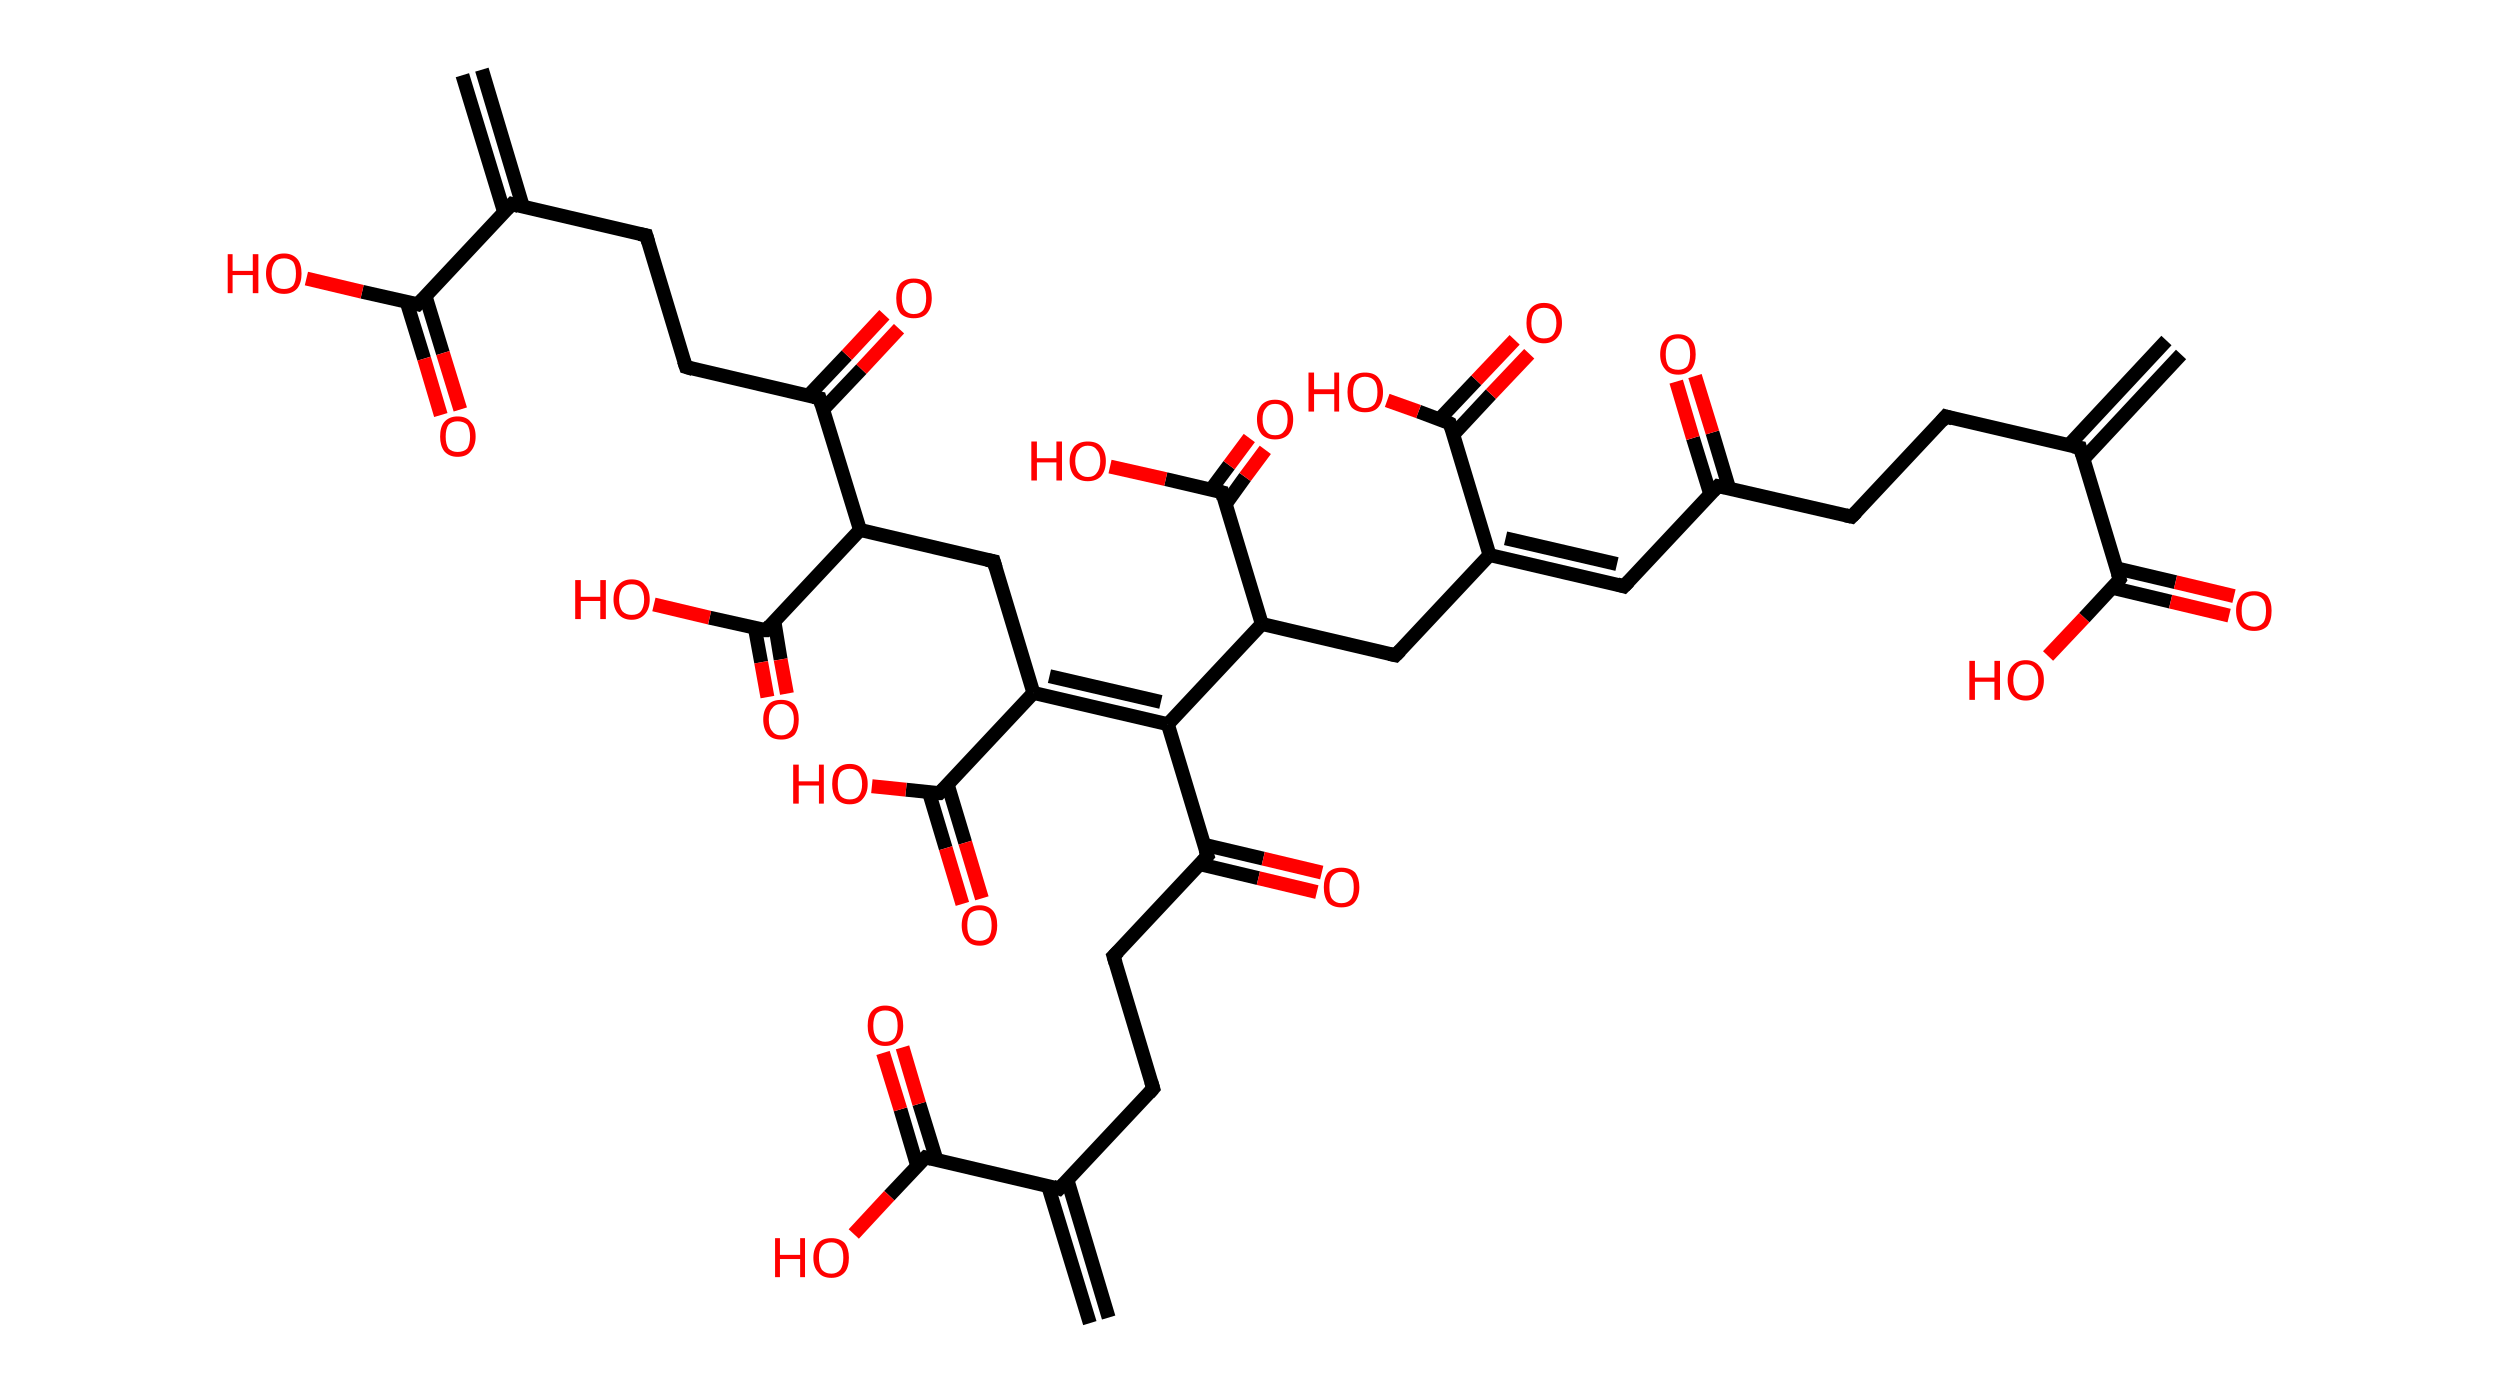 <?xml version='1.0' encoding='ASCII' standalone='yes'?>
<svg xmlns="http://www.w3.org/2000/svg" xmlns:rdkit="http://www.rdkit.org/xml" xmlns:xlink="http://www.w3.org/1999/xlink" version="1.1" baseProfile="full" xml:space="preserve" width="359px" height="200px" viewBox="0 0 359 200">
<!-- END OF HEADER -->
<rect style="opacity:1.0;fill:#FFFFFF;stroke:none" width="359.0" height="200.0" x="0.0" y="0.0"> </rect>
<path class="bond-0 atom-0 atom-1" d="M 313.2,50.9 L 299.2,65.9" style="fill:none;fill-rule:evenodd;stroke:#000000;stroke-width:2.0px;stroke-linecap:butt;stroke-linejoin:miter;stroke-opacity:1"/>
<path class="bond-0 atom-0 atom-1" d="M 311.1,48.9 L 297.1,63.9" style="fill:none;fill-rule:evenodd;stroke:#000000;stroke-width:2.0px;stroke-linecap:butt;stroke-linejoin:miter;stroke-opacity:1"/>
<path class="bond-1 atom-1 atom-2" d="M 298.7,64.3 L 279.4,59.8" style="fill:none;fill-rule:evenodd;stroke:#000000;stroke-width:2.0px;stroke-linecap:butt;stroke-linejoin:miter;stroke-opacity:1"/>
<path class="bond-2 atom-2 atom-3" d="M 279.4,59.8 L 265.9,74.2" style="fill:none;fill-rule:evenodd;stroke:#000000;stroke-width:2.0px;stroke-linecap:butt;stroke-linejoin:miter;stroke-opacity:1"/>
<path class="bond-3 atom-3 atom-4" d="M 265.9,74.2 L 246.7,69.8" style="fill:none;fill-rule:evenodd;stroke:#000000;stroke-width:2.0px;stroke-linecap:butt;stroke-linejoin:miter;stroke-opacity:1"/>
<path class="bond-4 atom-4 atom-5" d="M 248.3,70.1 L 245.9,62.1" style="fill:none;fill-rule:evenodd;stroke:#000000;stroke-width:2.0px;stroke-linecap:butt;stroke-linejoin:miter;stroke-opacity:1"/>
<path class="bond-4 atom-4 atom-5" d="M 245.9,62.1 L 243.4,54.0" style="fill:none;fill-rule:evenodd;stroke:#FF0000;stroke-width:2.0px;stroke-linecap:butt;stroke-linejoin:miter;stroke-opacity:1"/>
<path class="bond-4 atom-4 atom-5" d="M 245.6,71.0 L 243.1,62.9" style="fill:none;fill-rule:evenodd;stroke:#000000;stroke-width:2.0px;stroke-linecap:butt;stroke-linejoin:miter;stroke-opacity:1"/>
<path class="bond-4 atom-4 atom-5" d="M 243.1,62.9 L 240.7,54.8" style="fill:none;fill-rule:evenodd;stroke:#FF0000;stroke-width:2.0px;stroke-linecap:butt;stroke-linejoin:miter;stroke-opacity:1"/>
<path class="bond-5 atom-4 atom-6" d="M 246.7,69.8 L 233.2,84.2" style="fill:none;fill-rule:evenodd;stroke:#000000;stroke-width:2.0px;stroke-linecap:butt;stroke-linejoin:miter;stroke-opacity:1"/>
<path class="bond-6 atom-6 atom-7" d="M 233.2,84.2 L 213.9,79.7" style="fill:none;fill-rule:evenodd;stroke:#000000;stroke-width:2.0px;stroke-linecap:butt;stroke-linejoin:miter;stroke-opacity:1"/>
<path class="bond-6 atom-6 atom-7" d="M 232.2,81.0 L 216.2,77.3" style="fill:none;fill-rule:evenodd;stroke:#000000;stroke-width:2.0px;stroke-linecap:butt;stroke-linejoin:miter;stroke-opacity:1"/>
<path class="bond-7 atom-7 atom-8" d="M 213.9,79.7 L 200.4,94.1" style="fill:none;fill-rule:evenodd;stroke:#000000;stroke-width:2.0px;stroke-linecap:butt;stroke-linejoin:miter;stroke-opacity:1"/>
<path class="bond-8 atom-8 atom-9" d="M 200.4,94.1 L 181.2,89.6" style="fill:none;fill-rule:evenodd;stroke:#000000;stroke-width:2.0px;stroke-linecap:butt;stroke-linejoin:miter;stroke-opacity:1"/>
<path class="bond-9 atom-9 atom-10" d="M 181.2,89.6 L 175.5,70.7" style="fill:none;fill-rule:evenodd;stroke:#000000;stroke-width:2.0px;stroke-linecap:butt;stroke-linejoin:miter;stroke-opacity:1"/>
<path class="bond-10 atom-10 atom-11" d="M 176.0,72.4 L 178.8,68.5" style="fill:none;fill-rule:evenodd;stroke:#000000;stroke-width:2.0px;stroke-linecap:butt;stroke-linejoin:miter;stroke-opacity:1"/>
<path class="bond-10 atom-10 atom-11" d="M 178.8,68.5 L 181.7,64.6" style="fill:none;fill-rule:evenodd;stroke:#FF0000;stroke-width:2.0px;stroke-linecap:butt;stroke-linejoin:miter;stroke-opacity:1"/>
<path class="bond-10 atom-10 atom-11" d="M 173.9,70.3 L 176.5,66.8" style="fill:none;fill-rule:evenodd;stroke:#000000;stroke-width:2.0px;stroke-linecap:butt;stroke-linejoin:miter;stroke-opacity:1"/>
<path class="bond-10 atom-10 atom-11" d="M 176.5,66.8 L 179.4,62.9" style="fill:none;fill-rule:evenodd;stroke:#FF0000;stroke-width:2.0px;stroke-linecap:butt;stroke-linejoin:miter;stroke-opacity:1"/>
<path class="bond-11 atom-10 atom-12" d="M 175.5,70.7 L 167.4,68.8" style="fill:none;fill-rule:evenodd;stroke:#000000;stroke-width:2.0px;stroke-linecap:butt;stroke-linejoin:miter;stroke-opacity:1"/>
<path class="bond-11 atom-10 atom-12" d="M 167.4,68.8 L 159.4,67.0" style="fill:none;fill-rule:evenodd;stroke:#FF0000;stroke-width:2.0px;stroke-linecap:butt;stroke-linejoin:miter;stroke-opacity:1"/>
<path class="bond-12 atom-9 atom-13" d="M 181.2,89.6 L 167.7,104.0" style="fill:none;fill-rule:evenodd;stroke:#000000;stroke-width:2.0px;stroke-linecap:butt;stroke-linejoin:miter;stroke-opacity:1"/>
<path class="bond-13 atom-13 atom-14" d="M 167.7,104.0 L 173.4,122.9" style="fill:none;fill-rule:evenodd;stroke:#000000;stroke-width:2.0px;stroke-linecap:butt;stroke-linejoin:miter;stroke-opacity:1"/>
<path class="bond-14 atom-14 atom-15" d="M 172.3,124.1 L 180.7,126.1" style="fill:none;fill-rule:evenodd;stroke:#000000;stroke-width:2.0px;stroke-linecap:butt;stroke-linejoin:miter;stroke-opacity:1"/>
<path class="bond-14 atom-14 atom-15" d="M 180.7,126.1 L 189.1,128.1" style="fill:none;fill-rule:evenodd;stroke:#FF0000;stroke-width:2.0px;stroke-linecap:butt;stroke-linejoin:miter;stroke-opacity:1"/>
<path class="bond-14 atom-14 atom-15" d="M 172.9,121.3 L 181.4,123.3" style="fill:none;fill-rule:evenodd;stroke:#000000;stroke-width:2.0px;stroke-linecap:butt;stroke-linejoin:miter;stroke-opacity:1"/>
<path class="bond-14 atom-14 atom-15" d="M 181.4,123.3 L 189.8,125.3" style="fill:none;fill-rule:evenodd;stroke:#FF0000;stroke-width:2.0px;stroke-linecap:butt;stroke-linejoin:miter;stroke-opacity:1"/>
<path class="bond-15 atom-14 atom-16" d="M 173.4,122.9 L 159.9,137.3" style="fill:none;fill-rule:evenodd;stroke:#000000;stroke-width:2.0px;stroke-linecap:butt;stroke-linejoin:miter;stroke-opacity:1"/>
<path class="bond-16 atom-16 atom-17" d="M 159.9,137.3 L 165.6,156.3" style="fill:none;fill-rule:evenodd;stroke:#000000;stroke-width:2.0px;stroke-linecap:butt;stroke-linejoin:miter;stroke-opacity:1"/>
<path class="bond-17 atom-17 atom-18" d="M 165.6,156.3 L 152.1,170.7" style="fill:none;fill-rule:evenodd;stroke:#000000;stroke-width:2.0px;stroke-linecap:butt;stroke-linejoin:miter;stroke-opacity:1"/>
<path class="bond-18 atom-18 atom-19" d="M 150.5,170.3 L 156.5,190.0" style="fill:none;fill-rule:evenodd;stroke:#000000;stroke-width:2.0px;stroke-linecap:butt;stroke-linejoin:miter;stroke-opacity:1"/>
<path class="bond-18 atom-18 atom-19" d="M 153.3,169.5 L 159.2,189.2" style="fill:none;fill-rule:evenodd;stroke:#000000;stroke-width:2.0px;stroke-linecap:butt;stroke-linejoin:miter;stroke-opacity:1"/>
<path class="bond-19 atom-18 atom-20" d="M 152.1,170.7 L 132.9,166.2" style="fill:none;fill-rule:evenodd;stroke:#000000;stroke-width:2.0px;stroke-linecap:butt;stroke-linejoin:miter;stroke-opacity:1"/>
<path class="bond-20 atom-20 atom-21" d="M 134.5,166.6 L 132.0,158.5" style="fill:none;fill-rule:evenodd;stroke:#000000;stroke-width:2.0px;stroke-linecap:butt;stroke-linejoin:miter;stroke-opacity:1"/>
<path class="bond-20 atom-20 atom-21" d="M 132.0,158.5 L 129.6,150.4" style="fill:none;fill-rule:evenodd;stroke:#FF0000;stroke-width:2.0px;stroke-linecap:butt;stroke-linejoin:miter;stroke-opacity:1"/>
<path class="bond-20 atom-20 atom-21" d="M 131.7,167.4 L 129.3,159.3" style="fill:none;fill-rule:evenodd;stroke:#000000;stroke-width:2.0px;stroke-linecap:butt;stroke-linejoin:miter;stroke-opacity:1"/>
<path class="bond-20 atom-20 atom-21" d="M 129.3,159.3 L 126.8,151.2" style="fill:none;fill-rule:evenodd;stroke:#FF0000;stroke-width:2.0px;stroke-linecap:butt;stroke-linejoin:miter;stroke-opacity:1"/>
<path class="bond-21 atom-20 atom-22" d="M 132.9,166.2 L 127.7,171.7" style="fill:none;fill-rule:evenodd;stroke:#000000;stroke-width:2.0px;stroke-linecap:butt;stroke-linejoin:miter;stroke-opacity:1"/>
<path class="bond-21 atom-20 atom-22" d="M 127.7,171.7 L 122.6,177.2" style="fill:none;fill-rule:evenodd;stroke:#FF0000;stroke-width:2.0px;stroke-linecap:butt;stroke-linejoin:miter;stroke-opacity:1"/>
<path class="bond-22 atom-13 atom-23" d="M 167.7,104.0 L 148.4,99.5" style="fill:none;fill-rule:evenodd;stroke:#000000;stroke-width:2.0px;stroke-linecap:butt;stroke-linejoin:miter;stroke-opacity:1"/>
<path class="bond-22 atom-13 atom-23" d="M 166.7,100.8 L 150.7,97.1" style="fill:none;fill-rule:evenodd;stroke:#000000;stroke-width:2.0px;stroke-linecap:butt;stroke-linejoin:miter;stroke-opacity:1"/>
<path class="bond-23 atom-23 atom-24" d="M 148.4,99.5 L 142.7,80.6" style="fill:none;fill-rule:evenodd;stroke:#000000;stroke-width:2.0px;stroke-linecap:butt;stroke-linejoin:miter;stroke-opacity:1"/>
<path class="bond-24 atom-24 atom-25" d="M 142.7,80.6 L 123.5,76.1" style="fill:none;fill-rule:evenodd;stroke:#000000;stroke-width:2.0px;stroke-linecap:butt;stroke-linejoin:miter;stroke-opacity:1"/>
<path class="bond-25 atom-25 atom-26" d="M 123.5,76.1 L 110.0,90.5" style="fill:none;fill-rule:evenodd;stroke:#000000;stroke-width:2.0px;stroke-linecap:butt;stroke-linejoin:miter;stroke-opacity:1"/>
<path class="bond-26 atom-26 atom-27" d="M 108.4,90.2 L 109.3,95.1" style="fill:none;fill-rule:evenodd;stroke:#000000;stroke-width:2.0px;stroke-linecap:butt;stroke-linejoin:miter;stroke-opacity:1"/>
<path class="bond-26 atom-26 atom-27" d="M 109.3,95.1 L 110.2,100.1" style="fill:none;fill-rule:evenodd;stroke:#FF0000;stroke-width:2.0px;stroke-linecap:butt;stroke-linejoin:miter;stroke-opacity:1"/>
<path class="bond-26 atom-26 atom-27" d="M 111.2,89.2 L 112.1,94.7" style="fill:none;fill-rule:evenodd;stroke:#000000;stroke-width:2.0px;stroke-linecap:butt;stroke-linejoin:miter;stroke-opacity:1"/>
<path class="bond-26 atom-26 atom-27" d="M 112.1,94.7 L 113.0,99.6" style="fill:none;fill-rule:evenodd;stroke:#FF0000;stroke-width:2.0px;stroke-linecap:butt;stroke-linejoin:miter;stroke-opacity:1"/>
<path class="bond-27 atom-26 atom-28" d="M 110.0,90.5 L 101.9,88.7" style="fill:none;fill-rule:evenodd;stroke:#000000;stroke-width:2.0px;stroke-linecap:butt;stroke-linejoin:miter;stroke-opacity:1"/>
<path class="bond-27 atom-26 atom-28" d="M 101.9,88.7 L 93.9,86.8" style="fill:none;fill-rule:evenodd;stroke:#FF0000;stroke-width:2.0px;stroke-linecap:butt;stroke-linejoin:miter;stroke-opacity:1"/>
<path class="bond-28 atom-25 atom-29" d="M 123.5,76.1 L 117.7,57.2" style="fill:none;fill-rule:evenodd;stroke:#000000;stroke-width:2.0px;stroke-linecap:butt;stroke-linejoin:miter;stroke-opacity:1"/>
<path class="bond-29 atom-29 atom-30" d="M 118.2,58.8 L 123.7,53.0" style="fill:none;fill-rule:evenodd;stroke:#000000;stroke-width:2.0px;stroke-linecap:butt;stroke-linejoin:miter;stroke-opacity:1"/>
<path class="bond-29 atom-29 atom-30" d="M 123.7,53.0 L 129.1,47.2" style="fill:none;fill-rule:evenodd;stroke:#FF0000;stroke-width:2.0px;stroke-linecap:butt;stroke-linejoin:miter;stroke-opacity:1"/>
<path class="bond-29 atom-29 atom-30" d="M 116.1,56.8 L 121.6,51.0" style="fill:none;fill-rule:evenodd;stroke:#000000;stroke-width:2.0px;stroke-linecap:butt;stroke-linejoin:miter;stroke-opacity:1"/>
<path class="bond-29 atom-29 atom-30" d="M 121.6,51.0 L 127.0,45.2" style="fill:none;fill-rule:evenodd;stroke:#FF0000;stroke-width:2.0px;stroke-linecap:butt;stroke-linejoin:miter;stroke-opacity:1"/>
<path class="bond-30 atom-29 atom-31" d="M 117.7,57.2 L 98.5,52.7" style="fill:none;fill-rule:evenodd;stroke:#000000;stroke-width:2.0px;stroke-linecap:butt;stroke-linejoin:miter;stroke-opacity:1"/>
<path class="bond-31 atom-31 atom-32" d="M 98.5,52.7 L 92.8,33.8" style="fill:none;fill-rule:evenodd;stroke:#000000;stroke-width:2.0px;stroke-linecap:butt;stroke-linejoin:miter;stroke-opacity:1"/>
<path class="bond-32 atom-32 atom-33" d="M 92.8,33.8 L 73.5,29.3" style="fill:none;fill-rule:evenodd;stroke:#000000;stroke-width:2.0px;stroke-linecap:butt;stroke-linejoin:miter;stroke-opacity:1"/>
<path class="bond-33 atom-33 atom-34" d="M 75.1,29.7 L 69.2,10.0" style="fill:none;fill-rule:evenodd;stroke:#000000;stroke-width:2.0px;stroke-linecap:butt;stroke-linejoin:miter;stroke-opacity:1"/>
<path class="bond-33 atom-33 atom-34" d="M 72.4,30.5 L 66.4,10.8" style="fill:none;fill-rule:evenodd;stroke:#000000;stroke-width:2.0px;stroke-linecap:butt;stroke-linejoin:miter;stroke-opacity:1"/>
<path class="bond-34 atom-33 atom-35" d="M 73.5,29.3 L 60.0,43.7" style="fill:none;fill-rule:evenodd;stroke:#000000;stroke-width:2.0px;stroke-linecap:butt;stroke-linejoin:miter;stroke-opacity:1"/>
<path class="bond-35 atom-35 atom-36" d="M 58.4,43.4 L 60.9,51.5" style="fill:none;fill-rule:evenodd;stroke:#000000;stroke-width:2.0px;stroke-linecap:butt;stroke-linejoin:miter;stroke-opacity:1"/>
<path class="bond-35 atom-35 atom-36" d="M 60.9,51.5 L 63.3,59.6" style="fill:none;fill-rule:evenodd;stroke:#FF0000;stroke-width:2.0px;stroke-linecap:butt;stroke-linejoin:miter;stroke-opacity:1"/>
<path class="bond-35 atom-35 atom-36" d="M 61.1,42.5 L 63.6,50.7" style="fill:none;fill-rule:evenodd;stroke:#000000;stroke-width:2.0px;stroke-linecap:butt;stroke-linejoin:miter;stroke-opacity:1"/>
<path class="bond-35 atom-35 atom-36" d="M 63.6,50.7 L 66.1,58.8" style="fill:none;fill-rule:evenodd;stroke:#FF0000;stroke-width:2.0px;stroke-linecap:butt;stroke-linejoin:miter;stroke-opacity:1"/>
<path class="bond-36 atom-35 atom-37" d="M 60.0,43.7 L 52.0,41.9" style="fill:none;fill-rule:evenodd;stroke:#000000;stroke-width:2.0px;stroke-linecap:butt;stroke-linejoin:miter;stroke-opacity:1"/>
<path class="bond-36 atom-35 atom-37" d="M 52.0,41.9 L 44.0,40.0" style="fill:none;fill-rule:evenodd;stroke:#FF0000;stroke-width:2.0px;stroke-linecap:butt;stroke-linejoin:miter;stroke-opacity:1"/>
<path class="bond-37 atom-23 atom-38" d="M 148.4,99.5 L 134.9,113.9" style="fill:none;fill-rule:evenodd;stroke:#000000;stroke-width:2.0px;stroke-linecap:butt;stroke-linejoin:miter;stroke-opacity:1"/>
<path class="bond-38 atom-38 atom-39" d="M 133.4,113.8 L 135.8,121.8" style="fill:none;fill-rule:evenodd;stroke:#000000;stroke-width:2.0px;stroke-linecap:butt;stroke-linejoin:miter;stroke-opacity:1"/>
<path class="bond-38 atom-38 atom-39" d="M 135.8,121.8 L 138.2,129.8" style="fill:none;fill-rule:evenodd;stroke:#FF0000;stroke-width:2.0px;stroke-linecap:butt;stroke-linejoin:miter;stroke-opacity:1"/>
<path class="bond-38 atom-38 atom-39" d="M 136.1,112.7 L 138.6,121.0" style="fill:none;fill-rule:evenodd;stroke:#000000;stroke-width:2.0px;stroke-linecap:butt;stroke-linejoin:miter;stroke-opacity:1"/>
<path class="bond-38 atom-38 atom-39" d="M 138.6,121.0 L 141.0,129.0" style="fill:none;fill-rule:evenodd;stroke:#FF0000;stroke-width:2.0px;stroke-linecap:butt;stroke-linejoin:miter;stroke-opacity:1"/>
<path class="bond-39 atom-38 atom-40" d="M 134.9,113.9 L 130.1,113.4" style="fill:none;fill-rule:evenodd;stroke:#000000;stroke-width:2.0px;stroke-linecap:butt;stroke-linejoin:miter;stroke-opacity:1"/>
<path class="bond-39 atom-38 atom-40" d="M 130.1,113.4 L 125.2,112.9" style="fill:none;fill-rule:evenodd;stroke:#FF0000;stroke-width:2.0px;stroke-linecap:butt;stroke-linejoin:miter;stroke-opacity:1"/>
<path class="bond-40 atom-7 atom-41" d="M 213.9,79.7 L 208.2,60.8" style="fill:none;fill-rule:evenodd;stroke:#000000;stroke-width:2.0px;stroke-linecap:butt;stroke-linejoin:miter;stroke-opacity:1"/>
<path class="bond-41 atom-41 atom-42" d="M 208.7,62.4 L 214.1,56.6" style="fill:none;fill-rule:evenodd;stroke:#000000;stroke-width:2.0px;stroke-linecap:butt;stroke-linejoin:miter;stroke-opacity:1"/>
<path class="bond-41 atom-41 atom-42" d="M 214.1,56.6 L 219.6,50.8" style="fill:none;fill-rule:evenodd;stroke:#FF0000;stroke-width:2.0px;stroke-linecap:butt;stroke-linejoin:miter;stroke-opacity:1"/>
<path class="bond-41 atom-41 atom-42" d="M 206.7,60.2 L 212.0,54.6" style="fill:none;fill-rule:evenodd;stroke:#000000;stroke-width:2.0px;stroke-linecap:butt;stroke-linejoin:miter;stroke-opacity:1"/>
<path class="bond-41 atom-41 atom-42" d="M 212.0,54.6 L 217.5,48.8" style="fill:none;fill-rule:evenodd;stroke:#FF0000;stroke-width:2.0px;stroke-linecap:butt;stroke-linejoin:miter;stroke-opacity:1"/>
<path class="bond-42 atom-41 atom-43" d="M 208.2,60.8 L 203.7,59.1" style="fill:none;fill-rule:evenodd;stroke:#000000;stroke-width:2.0px;stroke-linecap:butt;stroke-linejoin:miter;stroke-opacity:1"/>
<path class="bond-42 atom-41 atom-43" d="M 203.7,59.1 L 199.2,57.5" style="fill:none;fill-rule:evenodd;stroke:#FF0000;stroke-width:2.0px;stroke-linecap:butt;stroke-linejoin:miter;stroke-opacity:1"/>
<path class="bond-43 atom-1 atom-44" d="M 298.7,64.3 L 304.4,83.2" style="fill:none;fill-rule:evenodd;stroke:#000000;stroke-width:2.0px;stroke-linecap:butt;stroke-linejoin:miter;stroke-opacity:1"/>
<path class="bond-44 atom-44 atom-45" d="M 303.3,84.4 L 311.7,86.4" style="fill:none;fill-rule:evenodd;stroke:#000000;stroke-width:2.0px;stroke-linecap:butt;stroke-linejoin:miter;stroke-opacity:1"/>
<path class="bond-44 atom-44 atom-45" d="M 311.7,86.4 L 320.1,88.4" style="fill:none;fill-rule:evenodd;stroke:#FF0000;stroke-width:2.0px;stroke-linecap:butt;stroke-linejoin:miter;stroke-opacity:1"/>
<path class="bond-44 atom-44 atom-45" d="M 303.9,81.6 L 312.4,83.6" style="fill:none;fill-rule:evenodd;stroke:#000000;stroke-width:2.0px;stroke-linecap:butt;stroke-linejoin:miter;stroke-opacity:1"/>
<path class="bond-44 atom-44 atom-45" d="M 312.4,83.6 L 320.8,85.6" style="fill:none;fill-rule:evenodd;stroke:#FF0000;stroke-width:2.0px;stroke-linecap:butt;stroke-linejoin:miter;stroke-opacity:1"/>
<path class="bond-45 atom-44 atom-46" d="M 304.4,83.2 L 299.3,88.7" style="fill:none;fill-rule:evenodd;stroke:#000000;stroke-width:2.0px;stroke-linecap:butt;stroke-linejoin:miter;stroke-opacity:1"/>
<path class="bond-45 atom-44 atom-46" d="M 299.3,88.7 L 294.1,94.2" style="fill:none;fill-rule:evenodd;stroke:#FF0000;stroke-width:2.0px;stroke-linecap:butt;stroke-linejoin:miter;stroke-opacity:1"/>
<path d="M 297.7,64.1 L 298.7,64.3 L 299.0,65.3" style="fill:none;stroke:#000000;stroke-width:2.0px;stroke-linecap:butt;stroke-linejoin:miter;stroke-opacity:1;"/>
<path d="M 280.4,60.1 L 279.4,59.8 L 278.8,60.5" style="fill:none;stroke:#000000;stroke-width:2.0px;stroke-linecap:butt;stroke-linejoin:miter;stroke-opacity:1;"/>
<path d="M 266.6,73.5 L 265.9,74.2 L 265.0,74.0" style="fill:none;stroke:#000000;stroke-width:2.0px;stroke-linecap:butt;stroke-linejoin:miter;stroke-opacity:1;"/>
<path d="M 247.7,70.0 L 246.7,69.8 L 246.0,70.5" style="fill:none;stroke:#000000;stroke-width:2.0px;stroke-linecap:butt;stroke-linejoin:miter;stroke-opacity:1;"/>
<path d="M 233.9,83.5 L 233.2,84.2 L 232.2,83.9" style="fill:none;stroke:#000000;stroke-width:2.0px;stroke-linecap:butt;stroke-linejoin:miter;stroke-opacity:1;"/>
<path d="M 201.1,93.4 L 200.4,94.1 L 199.5,93.9" style="fill:none;stroke:#000000;stroke-width:2.0px;stroke-linecap:butt;stroke-linejoin:miter;stroke-opacity:1;"/>
<path d="M 175.7,71.6 L 175.5,70.7 L 175.1,70.6" style="fill:none;stroke:#000000;stroke-width:2.0px;stroke-linecap:butt;stroke-linejoin:miter;stroke-opacity:1;"/>
<path d="M 173.1,122.0 L 173.4,122.9 L 172.7,123.7" style="fill:none;stroke:#000000;stroke-width:2.0px;stroke-linecap:butt;stroke-linejoin:miter;stroke-opacity:1;"/>
<path d="M 160.6,136.6 L 159.9,137.3 L 160.2,138.3" style="fill:none;stroke:#000000;stroke-width:2.0px;stroke-linecap:butt;stroke-linejoin:miter;stroke-opacity:1;"/>
<path d="M 165.3,155.3 L 165.6,156.3 L 165.0,157.0" style="fill:none;stroke:#000000;stroke-width:2.0px;stroke-linecap:butt;stroke-linejoin:miter;stroke-opacity:1;"/>
<path d="M 152.8,170.0 L 152.1,170.7 L 151.2,170.4" style="fill:none;stroke:#000000;stroke-width:2.0px;stroke-linecap:butt;stroke-linejoin:miter;stroke-opacity:1;"/>
<path d="M 133.8,166.4 L 132.9,166.2 L 132.6,166.5" style="fill:none;stroke:#000000;stroke-width:2.0px;stroke-linecap:butt;stroke-linejoin:miter;stroke-opacity:1;"/>
<path d="M 143.0,81.6 L 142.7,80.6 L 141.7,80.4" style="fill:none;stroke:#000000;stroke-width:2.0px;stroke-linecap:butt;stroke-linejoin:miter;stroke-opacity:1;"/>
<path d="M 110.6,89.8 L 110.0,90.5 L 109.6,90.5" style="fill:none;stroke:#000000;stroke-width:2.0px;stroke-linecap:butt;stroke-linejoin:miter;stroke-opacity:1;"/>
<path d="M 118.0,58.2 L 117.7,57.2 L 116.8,57.0" style="fill:none;stroke:#000000;stroke-width:2.0px;stroke-linecap:butt;stroke-linejoin:miter;stroke-opacity:1;"/>
<path d="M 99.5,53.0 L 98.5,52.7 L 98.2,51.8" style="fill:none;stroke:#000000;stroke-width:2.0px;stroke-linecap:butt;stroke-linejoin:miter;stroke-opacity:1;"/>
<path d="M 93.1,34.8 L 92.8,33.8 L 91.8,33.6" style="fill:none;stroke:#000000;stroke-width:2.0px;stroke-linecap:butt;stroke-linejoin:miter;stroke-opacity:1;"/>
<path d="M 74.5,29.6 L 73.5,29.3 L 72.8,30.0" style="fill:none;stroke:#000000;stroke-width:2.0px;stroke-linecap:butt;stroke-linejoin:miter;stroke-opacity:1;"/>
<path d="M 60.7,43.0 L 60.0,43.7 L 59.6,43.6" style="fill:none;stroke:#000000;stroke-width:2.0px;stroke-linecap:butt;stroke-linejoin:miter;stroke-opacity:1;"/>
<path d="M 135.6,113.2 L 134.9,113.9 L 134.7,113.9" style="fill:none;stroke:#000000;stroke-width:2.0px;stroke-linecap:butt;stroke-linejoin:miter;stroke-opacity:1;"/>
<path d="M 208.5,61.7 L 208.2,60.8 L 208.0,60.7" style="fill:none;stroke:#000000;stroke-width:2.0px;stroke-linecap:butt;stroke-linejoin:miter;stroke-opacity:1;"/>
<path d="M 304.1,82.3 L 304.4,83.2 L 304.2,83.5" style="fill:none;stroke:#000000;stroke-width:2.0px;stroke-linecap:butt;stroke-linejoin:miter;stroke-opacity:1;"/>
<path class="atom-5" d="M 238.4 50.9 Q 238.4 49.5, 239.1 48.8 Q 239.7 48.0, 241.0 48.0 Q 242.2 48.0, 242.9 48.8 Q 243.5 49.5, 243.5 50.9 Q 243.5 52.2, 242.9 53.0 Q 242.2 53.8, 241.0 53.8 Q 239.7 53.8, 239.1 53.0 Q 238.4 52.2, 238.4 50.9 M 241.0 53.1 Q 241.8 53.1, 242.3 52.6 Q 242.7 52.0, 242.7 50.9 Q 242.7 49.8, 242.3 49.2 Q 241.8 48.6, 241.0 48.6 Q 240.1 48.6, 239.6 49.2 Q 239.2 49.8, 239.2 50.9 Q 239.2 52.0, 239.6 52.6 Q 240.1 53.1, 241.0 53.1 " fill="#FF0000"/>
<path class="atom-11" d="M 180.5 60.2 Q 180.5 58.9, 181.2 58.1 Q 181.9 57.4, 183.1 57.4 Q 184.3 57.4, 185.0 58.1 Q 185.7 58.9, 185.7 60.2 Q 185.7 61.6, 185.0 62.4 Q 184.3 63.1, 183.1 63.1 Q 181.9 63.1, 181.2 62.4 Q 180.5 61.6, 180.5 60.2 M 183.1 62.5 Q 184.0 62.5, 184.4 61.9 Q 184.9 61.4, 184.9 60.2 Q 184.9 59.1, 184.4 58.6 Q 184.0 58.0, 183.1 58.0 Q 182.2 58.0, 181.8 58.6 Q 181.3 59.1, 181.3 60.2 Q 181.3 61.4, 181.8 61.9 Q 182.2 62.5, 183.1 62.5 " fill="#FF0000"/>
<path class="atom-12" d="M 148.1 63.4 L 148.9 63.4 L 148.9 65.8 L 151.7 65.8 L 151.7 63.4 L 152.5 63.4 L 152.5 69.0 L 151.7 69.0 L 151.7 66.4 L 148.9 66.4 L 148.9 69.0 L 148.1 69.0 L 148.1 63.4 " fill="#FF0000"/>
<path class="atom-12" d="M 153.6 66.2 Q 153.6 64.9, 154.3 64.1 Q 155.0 63.4, 156.2 63.4 Q 157.5 63.4, 158.1 64.1 Q 158.8 64.9, 158.8 66.2 Q 158.8 67.6, 158.1 68.4 Q 157.4 69.1, 156.2 69.1 Q 155.0 69.1, 154.3 68.4 Q 153.6 67.6, 153.6 66.2 M 156.2 68.5 Q 157.1 68.5, 157.5 67.9 Q 158.0 67.3, 158.0 66.2 Q 158.0 65.1, 157.5 64.6 Q 157.1 64.0, 156.2 64.0 Q 155.4 64.0, 154.9 64.6 Q 154.4 65.1, 154.4 66.2 Q 154.4 67.3, 154.9 67.9 Q 155.4 68.5, 156.2 68.5 " fill="#FF0000"/>
<path class="atom-15" d="M 190.1 127.4 Q 190.1 126.1, 190.7 125.3 Q 191.4 124.6, 192.6 124.6 Q 193.9 124.6, 194.6 125.3 Q 195.2 126.1, 195.2 127.4 Q 195.2 128.8, 194.5 129.6 Q 193.9 130.3, 192.6 130.3 Q 191.4 130.3, 190.7 129.6 Q 190.1 128.8, 190.1 127.4 M 192.6 129.7 Q 193.5 129.7, 194.0 129.1 Q 194.4 128.6, 194.4 127.4 Q 194.4 126.3, 194.0 125.8 Q 193.5 125.2, 192.6 125.2 Q 191.8 125.2, 191.3 125.8 Q 190.9 126.3, 190.9 127.4 Q 190.9 128.6, 191.3 129.1 Q 191.8 129.7, 192.6 129.7 " fill="#FF0000"/>
<path class="atom-21" d="M 124.6 147.3 Q 124.6 145.9, 125.2 145.2 Q 125.9 144.4, 127.1 144.4 Q 128.4 144.4, 129.1 145.2 Q 129.7 145.9, 129.7 147.3 Q 129.7 148.6, 129.0 149.4 Q 128.4 150.2, 127.1 150.2 Q 125.9 150.2, 125.2 149.4 Q 124.6 148.7, 124.6 147.3 M 127.1 149.6 Q 128.0 149.6, 128.5 149.0 Q 128.9 148.4, 128.9 147.3 Q 128.9 146.2, 128.5 145.6 Q 128.0 145.1, 127.1 145.1 Q 126.3 145.1, 125.8 145.6 Q 125.4 146.2, 125.4 147.3 Q 125.4 148.4, 125.8 149.0 Q 126.3 149.6, 127.1 149.6 " fill="#FF0000"/>
<path class="atom-22" d="M 111.3 177.8 L 112.0 177.8 L 112.0 180.2 L 114.9 180.2 L 114.9 177.8 L 115.6 177.8 L 115.6 183.4 L 114.9 183.4 L 114.9 180.8 L 112.0 180.8 L 112.0 183.4 L 111.3 183.4 L 111.3 177.8 " fill="#FF0000"/>
<path class="atom-22" d="M 116.8 180.6 Q 116.8 179.3, 117.5 178.5 Q 118.1 177.8, 119.4 177.8 Q 120.6 177.8, 121.3 178.5 Q 121.9 179.3, 121.9 180.6 Q 121.9 182.0, 121.3 182.7 Q 120.6 183.5, 119.4 183.5 Q 118.1 183.5, 117.5 182.7 Q 116.8 182.0, 116.8 180.6 M 119.4 182.9 Q 120.2 182.9, 120.7 182.3 Q 121.1 181.7, 121.1 180.6 Q 121.1 179.5, 120.7 179.0 Q 120.2 178.4, 119.4 178.4 Q 118.5 178.4, 118.0 179.0 Q 117.6 179.5, 117.6 180.6 Q 117.6 181.7, 118.0 182.3 Q 118.5 182.9, 119.4 182.9 " fill="#FF0000"/>
<path class="atom-27" d="M 109.6 103.3 Q 109.6 102.0, 110.3 101.2 Q 110.9 100.5, 112.2 100.5 Q 113.4 100.5, 114.1 101.2 Q 114.7 102.0, 114.7 103.3 Q 114.7 104.7, 114.1 105.5 Q 113.4 106.2, 112.2 106.2 Q 110.9 106.2, 110.3 105.5 Q 109.6 104.7, 109.6 103.3 M 112.2 105.6 Q 113.0 105.6, 113.5 105.0 Q 114.0 104.5, 114.0 103.3 Q 114.0 102.2, 113.5 101.7 Q 113.0 101.1, 112.2 101.1 Q 111.3 101.1, 110.9 101.7 Q 110.4 102.2, 110.4 103.3 Q 110.4 104.5, 110.9 105.0 Q 111.3 105.6, 112.2 105.6 " fill="#FF0000"/>
<path class="atom-28" d="M 82.6 83.3 L 83.4 83.3 L 83.4 85.7 L 86.2 85.7 L 86.2 83.3 L 87.0 83.3 L 87.0 88.9 L 86.2 88.9 L 86.2 86.3 L 83.4 86.3 L 83.4 88.9 L 82.6 88.9 L 82.6 83.3 " fill="#FF0000"/>
<path class="atom-28" d="M 88.1 86.1 Q 88.1 84.7, 88.8 84.0 Q 89.5 83.2, 90.7 83.2 Q 92.0 83.2, 92.6 84.0 Q 93.3 84.7, 93.3 86.1 Q 93.3 87.4, 92.6 88.2 Q 91.9 89.0, 90.7 89.0 Q 89.5 89.0, 88.8 88.2 Q 88.1 87.4, 88.1 86.1 M 90.7 88.3 Q 91.6 88.3, 92.0 87.8 Q 92.5 87.2, 92.5 86.1 Q 92.5 85.0, 92.0 84.4 Q 91.6 83.9, 90.7 83.9 Q 89.9 83.9, 89.4 84.4 Q 88.9 85.0, 88.9 86.1 Q 88.9 87.2, 89.4 87.8 Q 89.9 88.3, 90.7 88.3 " fill="#FF0000"/>
<path class="atom-30" d="M 128.7 42.8 Q 128.7 41.5, 129.3 40.7 Q 130.0 40.0, 131.2 40.0 Q 132.5 40.0, 133.2 40.7 Q 133.8 41.5, 133.8 42.8 Q 133.8 44.2, 133.1 45.0 Q 132.5 45.7, 131.2 45.7 Q 130.0 45.7, 129.3 45.0 Q 128.7 44.2, 128.7 42.8 M 131.2 45.1 Q 132.1 45.1, 132.6 44.5 Q 133.0 43.9, 133.0 42.8 Q 133.0 41.7, 132.6 41.2 Q 132.1 40.6, 131.2 40.6 Q 130.4 40.6, 129.9 41.2 Q 129.5 41.7, 129.5 42.8 Q 129.5 43.9, 129.9 44.5 Q 130.4 45.1, 131.2 45.1 " fill="#FF0000"/>
<path class="atom-36" d="M 63.2 62.7 Q 63.2 61.3, 63.8 60.6 Q 64.5 59.8, 65.7 59.8 Q 67.0 59.8, 67.6 60.6 Q 68.3 61.3, 68.3 62.7 Q 68.3 64.0, 67.6 64.8 Q 67.0 65.6, 65.7 65.6 Q 64.5 65.6, 63.8 64.8 Q 63.2 64.0, 63.2 62.7 M 65.7 64.9 Q 66.6 64.9, 67.1 64.4 Q 67.5 63.8, 67.5 62.7 Q 67.5 61.6, 67.1 61.0 Q 66.6 60.5, 65.7 60.5 Q 64.9 60.5, 64.4 61.0 Q 64.0 61.6, 64.0 62.7 Q 64.0 63.8, 64.4 64.4 Q 64.9 64.9, 65.7 64.9 " fill="#FF0000"/>
<path class="atom-37" d="M 32.7 36.5 L 33.4 36.5 L 33.4 38.9 L 36.3 38.9 L 36.3 36.5 L 37.1 36.5 L 37.1 42.1 L 36.3 42.1 L 36.3 39.5 L 33.4 39.5 L 33.4 42.1 L 32.7 42.1 L 32.7 36.5 " fill="#FF0000"/>
<path class="atom-37" d="M 38.2 39.3 Q 38.2 37.9, 38.9 37.2 Q 39.5 36.4, 40.8 36.4 Q 42.0 36.4, 42.7 37.2 Q 43.3 37.9, 43.3 39.3 Q 43.3 40.6, 42.7 41.4 Q 42.0 42.2, 40.8 42.2 Q 39.5 42.2, 38.9 41.4 Q 38.2 40.6, 38.2 39.3 M 40.8 41.5 Q 41.6 41.5, 42.1 41.0 Q 42.5 40.4, 42.5 39.3 Q 42.5 38.2, 42.1 37.6 Q 41.6 37.1, 40.8 37.1 Q 39.9 37.1, 39.5 37.6 Q 39.0 38.2, 39.0 39.3 Q 39.0 40.4, 39.5 41.0 Q 39.9 41.5, 40.8 41.5 " fill="#FF0000"/>
<path class="atom-39" d="M 138.1 132.9 Q 138.1 131.5, 138.8 130.8 Q 139.4 130.0, 140.7 130.0 Q 141.9 130.0, 142.6 130.8 Q 143.2 131.5, 143.2 132.9 Q 143.2 134.2, 142.6 135.0 Q 141.9 135.8, 140.7 135.8 Q 139.4 135.8, 138.8 135.0 Q 138.1 134.2, 138.1 132.9 M 140.7 135.1 Q 141.5 135.1, 142.0 134.6 Q 142.4 134.0, 142.4 132.9 Q 142.4 131.8, 142.0 131.2 Q 141.5 130.7, 140.7 130.7 Q 139.8 130.7, 139.3 131.2 Q 138.9 131.8, 138.9 132.9 Q 138.9 134.0, 139.3 134.6 Q 139.8 135.1, 140.7 135.1 " fill="#FF0000"/>
<path class="atom-40" d="M 113.9 109.8 L 114.7 109.8 L 114.7 112.2 L 117.6 112.2 L 117.6 109.8 L 118.3 109.8 L 118.3 115.4 L 117.6 115.4 L 117.6 112.8 L 114.7 112.8 L 114.7 115.4 L 113.9 115.4 L 113.9 109.8 " fill="#FF0000"/>
<path class="atom-40" d="M 119.5 112.6 Q 119.5 111.2, 120.1 110.5 Q 120.8 109.7, 122.0 109.7 Q 123.3 109.7, 123.9 110.5 Q 124.6 111.2, 124.6 112.6 Q 124.6 113.9, 123.9 114.7 Q 123.3 115.5, 122.0 115.5 Q 120.8 115.5, 120.1 114.7 Q 119.5 113.9, 119.5 112.6 M 122.0 114.8 Q 122.9 114.8, 123.3 114.3 Q 123.8 113.7, 123.8 112.6 Q 123.8 111.5, 123.3 110.9 Q 122.9 110.4, 122.0 110.4 Q 121.2 110.4, 120.7 110.9 Q 120.3 111.5, 120.3 112.6 Q 120.3 113.7, 120.7 114.3 Q 121.2 114.8, 122.0 114.8 " fill="#FF0000"/>
<path class="atom-42" d="M 219.2 46.4 Q 219.2 45.0, 219.8 44.3 Q 220.5 43.5, 221.7 43.5 Q 223.0 43.5, 223.6 44.3 Q 224.3 45.0, 224.3 46.4 Q 224.3 47.7, 223.6 48.5 Q 222.9 49.3, 221.7 49.3 Q 220.5 49.3, 219.8 48.5 Q 219.2 47.7, 219.2 46.4 M 221.7 48.6 Q 222.6 48.6, 223.0 48.1 Q 223.5 47.5, 223.5 46.4 Q 223.5 45.3, 223.0 44.7 Q 222.6 44.2, 221.7 44.2 Q 220.9 44.2, 220.4 44.7 Q 219.9 45.3, 219.9 46.4 Q 219.9 47.5, 220.4 48.1 Q 220.9 48.6, 221.7 48.6 " fill="#FF0000"/>
<path class="atom-43" d="M 187.9 53.5 L 188.7 53.5 L 188.7 55.9 L 191.6 55.9 L 191.6 53.5 L 192.3 53.5 L 192.3 59.1 L 191.6 59.1 L 191.6 56.6 L 188.7 56.6 L 188.7 59.1 L 187.9 59.1 L 187.9 53.5 " fill="#FF0000"/>
<path class="atom-43" d="M 193.5 56.3 Q 193.5 55.0, 194.1 54.2 Q 194.8 53.5, 196.0 53.5 Q 197.3 53.5, 197.9 54.2 Q 198.6 55.0, 198.6 56.3 Q 198.6 57.7, 197.9 58.5 Q 197.3 59.2, 196.0 59.2 Q 194.8 59.2, 194.1 58.5 Q 193.5 57.7, 193.5 56.3 M 196.0 58.6 Q 196.9 58.6, 197.4 58.0 Q 197.8 57.4, 197.8 56.3 Q 197.8 55.2, 197.4 54.7 Q 196.9 54.1, 196.0 54.1 Q 195.2 54.1, 194.7 54.7 Q 194.3 55.2, 194.3 56.3 Q 194.3 57.5, 194.7 58.0 Q 195.2 58.6, 196.0 58.6 " fill="#FF0000"/>
<path class="atom-45" d="M 321.1 87.7 Q 321.1 86.4, 321.8 85.6 Q 322.4 84.9, 323.7 84.9 Q 324.9 84.9, 325.6 85.6 Q 326.2 86.4, 326.2 87.7 Q 326.2 89.1, 325.6 89.9 Q 324.9 90.6, 323.7 90.6 Q 322.4 90.6, 321.8 89.9 Q 321.1 89.1, 321.1 87.7 M 323.7 90.0 Q 324.5 90.0, 325.0 89.4 Q 325.4 88.9, 325.4 87.7 Q 325.4 86.6, 325.0 86.1 Q 324.5 85.5, 323.7 85.5 Q 322.8 85.5, 322.3 86.1 Q 321.9 86.6, 321.9 87.7 Q 321.9 88.9, 322.3 89.4 Q 322.8 90.0, 323.7 90.0 " fill="#FF0000"/>
<path class="atom-46" d="M 282.8 94.9 L 283.6 94.9 L 283.6 97.3 L 286.4 97.3 L 286.4 94.9 L 287.2 94.9 L 287.2 100.5 L 286.4 100.5 L 286.4 97.9 L 283.6 97.9 L 283.6 100.5 L 282.8 100.5 L 282.8 94.9 " fill="#FF0000"/>
<path class="atom-46" d="M 288.3 97.7 Q 288.3 96.3, 289.0 95.6 Q 289.7 94.8, 290.9 94.8 Q 292.1 94.8, 292.8 95.6 Q 293.5 96.3, 293.5 97.7 Q 293.5 99.0, 292.8 99.8 Q 292.1 100.6, 290.9 100.6 Q 289.7 100.6, 289.0 99.8 Q 288.3 99.0, 288.3 97.7 M 290.9 99.9 Q 291.8 99.9, 292.2 99.4 Q 292.7 98.8, 292.7 97.7 Q 292.7 96.6, 292.2 96.0 Q 291.8 95.4, 290.9 95.4 Q 290.0 95.4, 289.6 96.0 Q 289.1 96.6, 289.1 97.7 Q 289.1 98.8, 289.6 99.4 Q 290.0 99.9, 290.9 99.9 " fill="#FF0000"/>
</svg>

